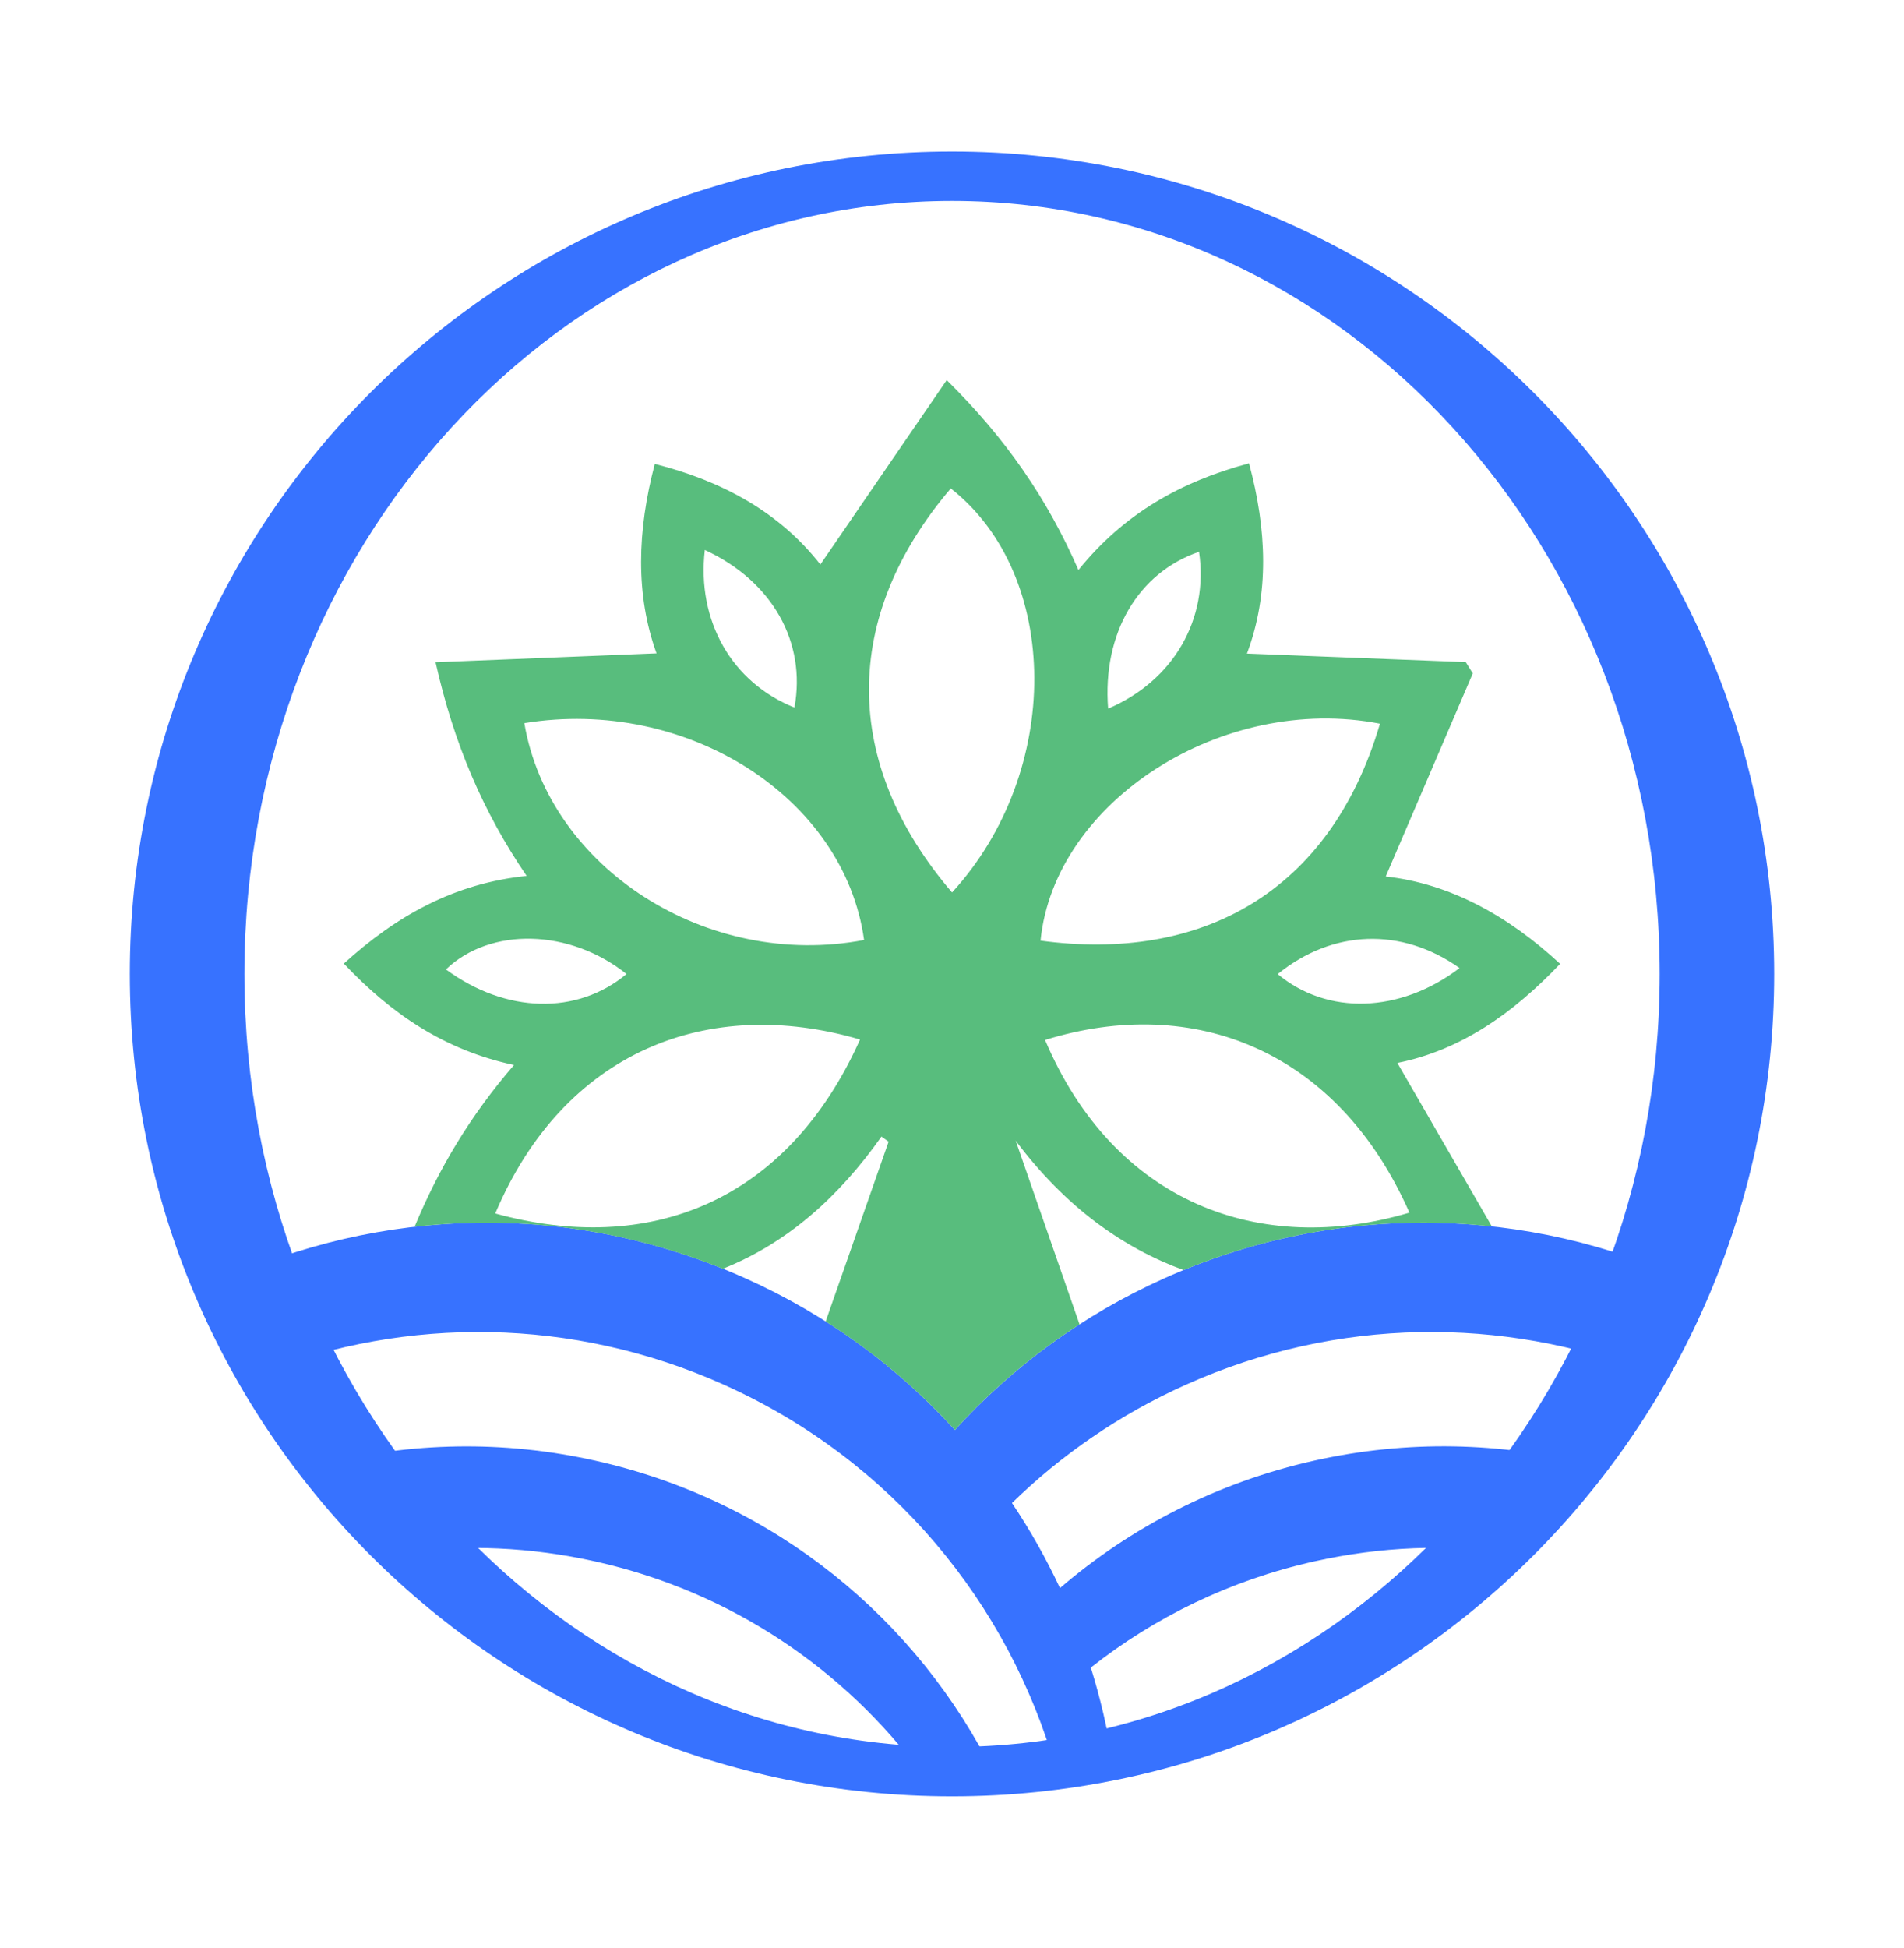 <svg width="44" height="45" viewBox="0 0 44 45" fill="none" xmlns="http://www.w3.org/2000/svg">
<path d="M22.001 3.5C11.507 3.5 3 12.007 3 22.5C3 32.993 11.507 41.5 22 41.5C32.494 41.5 41 32.993 41 22.5C41 12.007 32.494 3.5 22.001 3.5ZM22.001 40.358C12.969 40.358 5.648 32.363 5.648 22.5C5.648 12.637 12.969 4.642 22.001 4.642C31.032 4.642 38.354 12.638 38.354 22.501C38.354 32.363 31.032 40.358 22.001 40.358Z" fill="#3772FF"/>
<path d="M27.405 31.99C30.918 30.415 34.737 30.421 38.066 31.702C38.436 31.027 38.766 30.327 39.05 29.605C35.339 27.888 30.932 27.726 26.908 29.531C25.009 30.383 23.383 31.589 22.067 33.036C20.752 31.589 19.124 30.383 17.225 29.531C13.184 27.719 8.756 27.89 5.035 29.627C5.335 30.343 5.678 31.037 6.062 31.704C9.393 30.421 13.214 30.415 16.728 31.99C20.621 33.736 23.315 37.054 24.398 40.86C24.839 40.805 25.274 40.736 25.704 40.652C25.592 39.93 25.425 39.219 25.208 38.525C26.678 37.364 28.424 36.507 30.374 36.071C31.914 35.726 33.45 35.674 34.927 35.876C35.566 35.239 36.157 34.557 36.697 33.832C34.691 33.32 32.538 33.26 30.379 33.742C28.126 34.245 26.131 35.282 24.495 36.688C24.177 36.007 23.807 35.35 23.386 34.723C24.523 33.612 25.871 32.678 27.405 31.99Z" fill="#3772FF"/>
<path d="M13.754 33.744C11.613 33.265 9.477 33.322 7.484 33.822C8.047 34.547 8.661 35.229 9.323 35.863C10.764 35.68 12.259 35.738 13.758 36.073C16.906 36.776 19.524 38.576 21.302 40.981C21.575 40.993 21.85 41 22.126 41C22.409 41 22.69 40.993 22.971 40.98C21.212 37.43 17.923 34.676 13.754 33.744Z" fill="#3772FF"/>
<path d="M36.054 22.267C34.844 21.149 33.5 20.412 32.023 20.249C32.705 18.659 33.37 17.108 34.035 15.557C33.981 15.47 33.926 15.383 33.872 15.296C32.187 15.23 30.502 15.165 28.816 15.099C29.337 13.716 29.276 12.233 28.864 10.704C27.296 11.122 25.971 11.866 24.922 13.169C24.197 11.51 23.241 10.128 21.878 8.781C20.868 10.254 19.918 11.642 18.958 13.041C18.009 11.828 16.682 11.109 15.132 10.718C14.723 12.266 14.683 13.744 15.172 15.094C13.47 15.162 11.802 15.229 10.065 15.299C10.487 17.175 11.155 18.744 12.17 20.236C10.49 20.409 9.162 21.158 7.945 22.261C9.035 23.417 10.27 24.261 11.878 24.604C10.874 25.766 10.14 26.992 9.58 28.342C11.929 28.073 14.372 28.37 16.704 29.311C18.206 28.713 19.394 27.64 20.37 26.257C20.424 26.296 20.48 26.336 20.535 26.375C20.051 27.756 19.567 29.138 19.08 30.529C20.202 31.239 21.203 32.085 22.067 33.036C22.904 32.115 23.868 31.291 24.947 30.595C24.451 29.168 23.961 27.759 23.471 26.351C24.622 27.888 25.952 28.829 27.351 29.341C29.681 28.386 32.124 28.076 34.476 28.334C33.736 27.054 33.018 25.812 32.292 24.556C33.757 24.264 34.968 23.409 36.054 22.267ZM27.709 12.748C27.936 14.299 27.124 15.724 25.608 16.371C25.472 14.634 26.297 13.231 27.709 12.748ZM16.288 12.705C17.851 13.427 18.636 14.837 18.359 16.346C16.918 15.772 16.097 14.349 16.288 12.705ZM10.305 22.396C11.332 21.41 13.172 21.457 14.478 22.502C13.337 23.456 11.689 23.415 10.305 22.396ZM11.445 28.034C13.032 24.282 16.369 22.986 19.875 24.016C18.179 27.792 14.987 29.008 11.445 28.034ZM12.117 16.706C15.87 16.094 19.512 18.419 19.968 21.716C16.355 22.406 12.687 20.065 12.117 16.706ZM22.001 20.618C19.441 17.628 19.451 14.244 21.972 11.284C24.525 13.288 24.555 17.831 22.001 20.618ZM31.89 16.719C30.733 20.65 27.728 22.231 24.046 21.731C24.367 18.506 28.266 16.014 31.89 16.719ZM32.571 28.015C29.126 29.035 25.75 27.797 24.151 24.026C27.587 22.958 30.917 24.266 32.571 28.015ZM29.527 22.504C30.791 21.475 32.388 21.414 33.73 22.364C32.347 23.414 30.672 23.457 29.527 22.504Z" fill="#58BD7D"/>
</svg>
